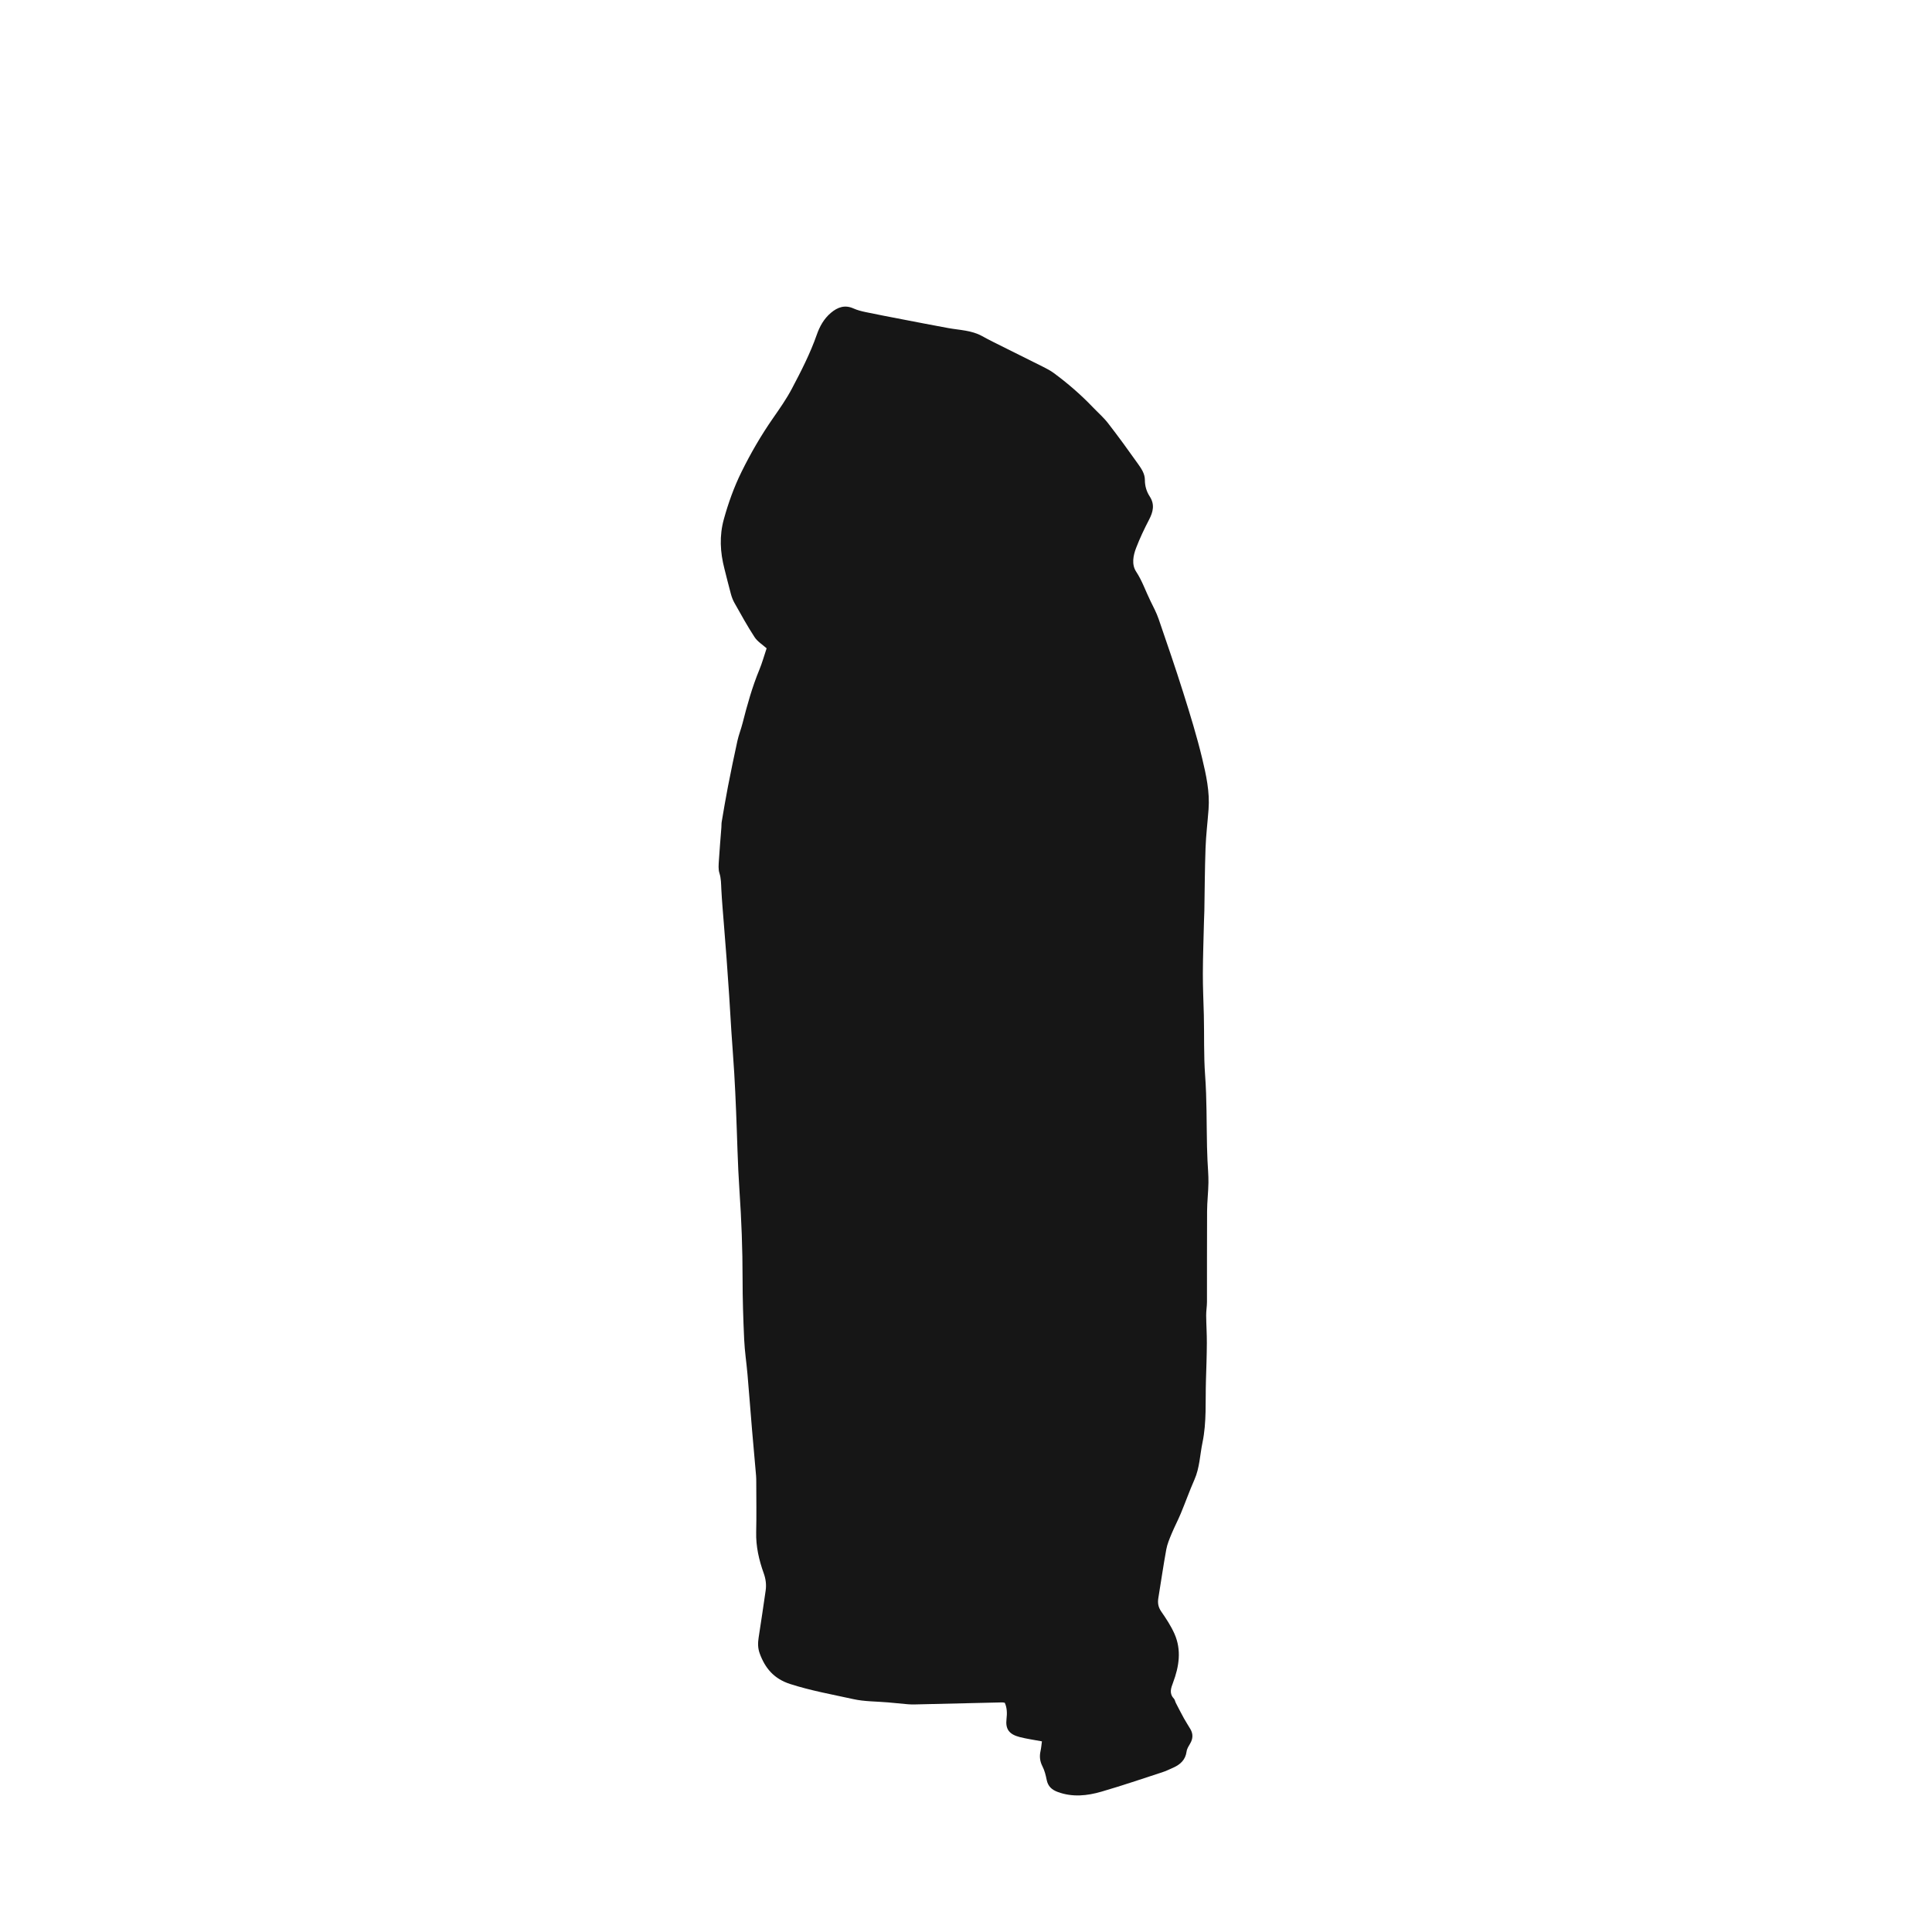 <?xml version="1.0" encoding="utf-8"?>
<!-- Generator: Adobe Illustrator 16.0.0, SVG Export Plug-In . SVG Version: 6.00 Build 0)  -->
<!DOCTYPE svg PUBLIC "-//W3C//DTD SVG 1.1//EN" "http://www.w3.org/Graphics/SVG/1.1/DTD/svg11.dtd">
<svg version="1.1" id="Layer_1" xmlns:x="http://ns.adobe.com/Extensibility/1.0/" xmlns:i="http://ns.adobe.com/AdobeIllustrator/10.0/" xmlns:graph="http://ns.adobe.com/Graphs/1.0/"
	 xmlns="http://www.w3.org/2000/svg" xmlns:xlink="http://www.w3.org/1999/xlink" xmlns:a="http://ns.adobe.com/AdobeSVGViewerExtensions/3.0/"
	 x="0px" y="0px" width="850.391px" height="850.39px" viewBox="0 0 850.391 850.39" enable-background="new 0 0 850.391 850.39"
	 xml:space="preserve">
<path fill="#161616" d="M337.438,285.362c-1.146,3.42-1.976,6.459-3.17,9.348c-3.177,7.678-5.396,15.641-7.438,23.67
	c-0.654,2.591-1.674,5.097-2.247,7.703c-1.479,6.709-2.858,13.442-4.179,20.186c-1.001,5.134-1.854,10.298-2.734,15.454
	c-0.142,0.797-0.077,1.626-0.144,2.438c-0.37,4.859-0.801,9.714-1.098,14.578c-0.111,1.848-0.316,3.841,0.227,5.542
	c0.771,2.415,0.724,4.792,0.851,7.23c0.27,5.2,0.742,10.389,1.146,15.582c0.377,4.88,0.782,9.757,1.146,14.644
	c0.4,5.458,0.795,10.917,1.149,16.376c0.349,5.234,0.619,10.475,0.964,15.709c0.406,6.16,0.902,12.314,1.272,18.479
	c0.336,5.582,0.585,11.17,0.816,16.758c0.487,11.645,0.688,23.291,1.479,34.906c0.881,12.924,1.381,25.842,1.376,38.797
	c-0.003,8.98,0.293,17.951,0.705,26.914c0.234,5.113,1.021,10.199,1.464,15.312c0.704,8.113,1.312,16.254,1.995,24.377
	c0.565,6.725,1.193,13.438,1.776,20.168c0.078,0.928,0.082,1.857,0.083,2.799c0.007,7.354,0.139,14.711-0.036,22.061
	c-0.15,6.309,1.236,12.291,3.331,18.129c0.896,2.512,1.206,4.98,0.846,7.533c-0.976,6.92-2.038,13.828-3.094,20.736
	c-0.357,2.34-0.39,4.596,0.438,6.895c2.391,6.615,6.321,11.252,13.415,13.543c9.146,2.951,18.543,4.611,27.856,6.666
	c4.951,1.094,10.167,0.986,15.262,1.438c2.902,0.256,5.801,0.562,8.705,0.811c1.044,0.094,2.099,0.105,3.146,0.082
	c12.79-0.293,25.58-0.602,38.371-0.895c0.339-0.01,0.679,0.094,1.15,0.166c1.035,2.281,1.041,4.75,0.761,7.123
	c-0.521,4.453,1.098,6.771,5.896,7.992c3.037,0.773,6.162,1.199,9.692,1.865c-0.189,1.379-0.302,2.838-0.61,4.25
	c-0.529,2.377-0.297,4.527,0.848,6.76c0.935,1.818,1.446,3.902,1.854,5.93c0.565,2.852,2.237,4.373,4.896,5.348
	c6.479,2.379,12.946,1.684,19.276-0.166c8.943-2.604,17.776-5.604,26.644-8.496c1.656-0.533,3.238-1.311,4.838-2.02
	c3.164-1.396,5.441-3.463,5.935-7.17c0.155-1.209,0.928-2.379,1.567-3.479c1.24-2.104,1.345-4.186,0.134-6.295
	c-0.93-1.613-1.977-3.164-2.873-4.793c-1.232-2.232-2.394-4.512-3.562-6.781c-0.315-0.615-0.412-1.412-0.856-1.893
	c-2.161-2.311-1.312-4.564-0.355-7.111c2.634-7.023,3.772-14.268,0.617-21.402c-1.539-3.48-3.691-6.727-5.863-9.869
	c-1.318-1.912-1.601-3.76-1.244-5.922c1.176-7.125,2.193-14.275,3.492-21.377c0.434-2.363,1.41-4.65,2.341-6.895
	c1.249-3.008,2.782-5.896,4.035-8.906c2.062-4.947,3.854-10.014,6.017-14.916c2.312-5.232,2.41-10.895,3.548-16.35
	c1.864-8.969,1.229-18.109,1.514-27.184c0.174-5.539,0.369-11.08,0.399-16.621c0.021-4.049-0.266-8.102-0.298-12.146
	c-0.016-1.971,0.349-3.939,0.354-5.914c0.033-13.316-0.035-26.641,0.048-39.959c0.024-4.188,0.539-8.377,0.598-12.564
	c0.047-3.256-0.271-6.516-0.419-9.771c-0.086-1.979-0.159-3.965-0.206-5.945c-0.239-10.494-0.062-21.023-0.836-31.48
	c-0.653-8.873-0.339-17.717-0.564-26.57c-0.157-6.061-0.45-12.125-0.435-18.186c0.026-7.583,0.312-15.164,0.488-22.744
	c0.039-1.633,0.143-3.266,0.172-4.898c0.166-9.217,0.191-18.438,0.523-27.648c0.205-5.696,0.896-11.374,1.326-17.063
	c0.581-7.672-1.058-15.137-2.818-22.462c-2.344-9.725-5.298-19.315-8.307-28.865c-3.427-10.884-7.14-21.679-10.854-32.468
	c-0.945-2.744-2.33-5.346-3.615-7.961c-2.103-4.276-3.603-8.796-6.276-12.859c-2.072-3.142-1.31-7.085,0.004-10.486
	c1.626-4.228,3.58-8.351,5.676-12.372c1.794-3.444,2.587-6.705,0.311-10.208c-1.429-2.197-2.146-4.626-2.146-7.279
	c0-2.854-1.625-5.106-3.154-7.264c-4.247-5.991-8.564-11.936-13.064-17.736c-1.987-2.561-4.489-4.722-6.741-7.079
	c-5.246-5.492-10.979-10.437-17.076-14.947c-1.49-1.103-3.168-1.978-4.83-2.813c-7.271-3.658-14.567-7.257-21.848-10.894
	c-1.666-0.833-3.318-1.7-4.947-2.605c-4.633-2.573-9.854-2.61-14.877-3.527c-6.757-1.233-13.499-2.548-20.243-3.848
	c-5.372-1.035-10.747-2.058-16.103-3.177c-1.821-0.38-3.673-0.846-5.359-1.603c-3.848-1.727-7.021-0.562-9.979,1.939
	c-3.032,2.566-4.921,5.95-6.191,9.596c-2.902,8.29-6.899,16.073-10.98,23.794c-2.39,4.521-5.359,8.755-8.294,12.967
	c-5.261,7.565-9.857,15.491-13.925,23.759c-3.251,6.617-5.697,13.463-7.682,20.578c-2.079,7.453-1.657,14.631,0.217,21.92
	c0.959,3.728,1.853,7.473,2.871,11.184c0.368,1.339,0.878,2.679,1.561,3.883c2.872,5.067,5.658,10.198,8.854,15.062
	C333.424,282.417,335.661,283.765,337.438,285.362z"/>
</svg>

